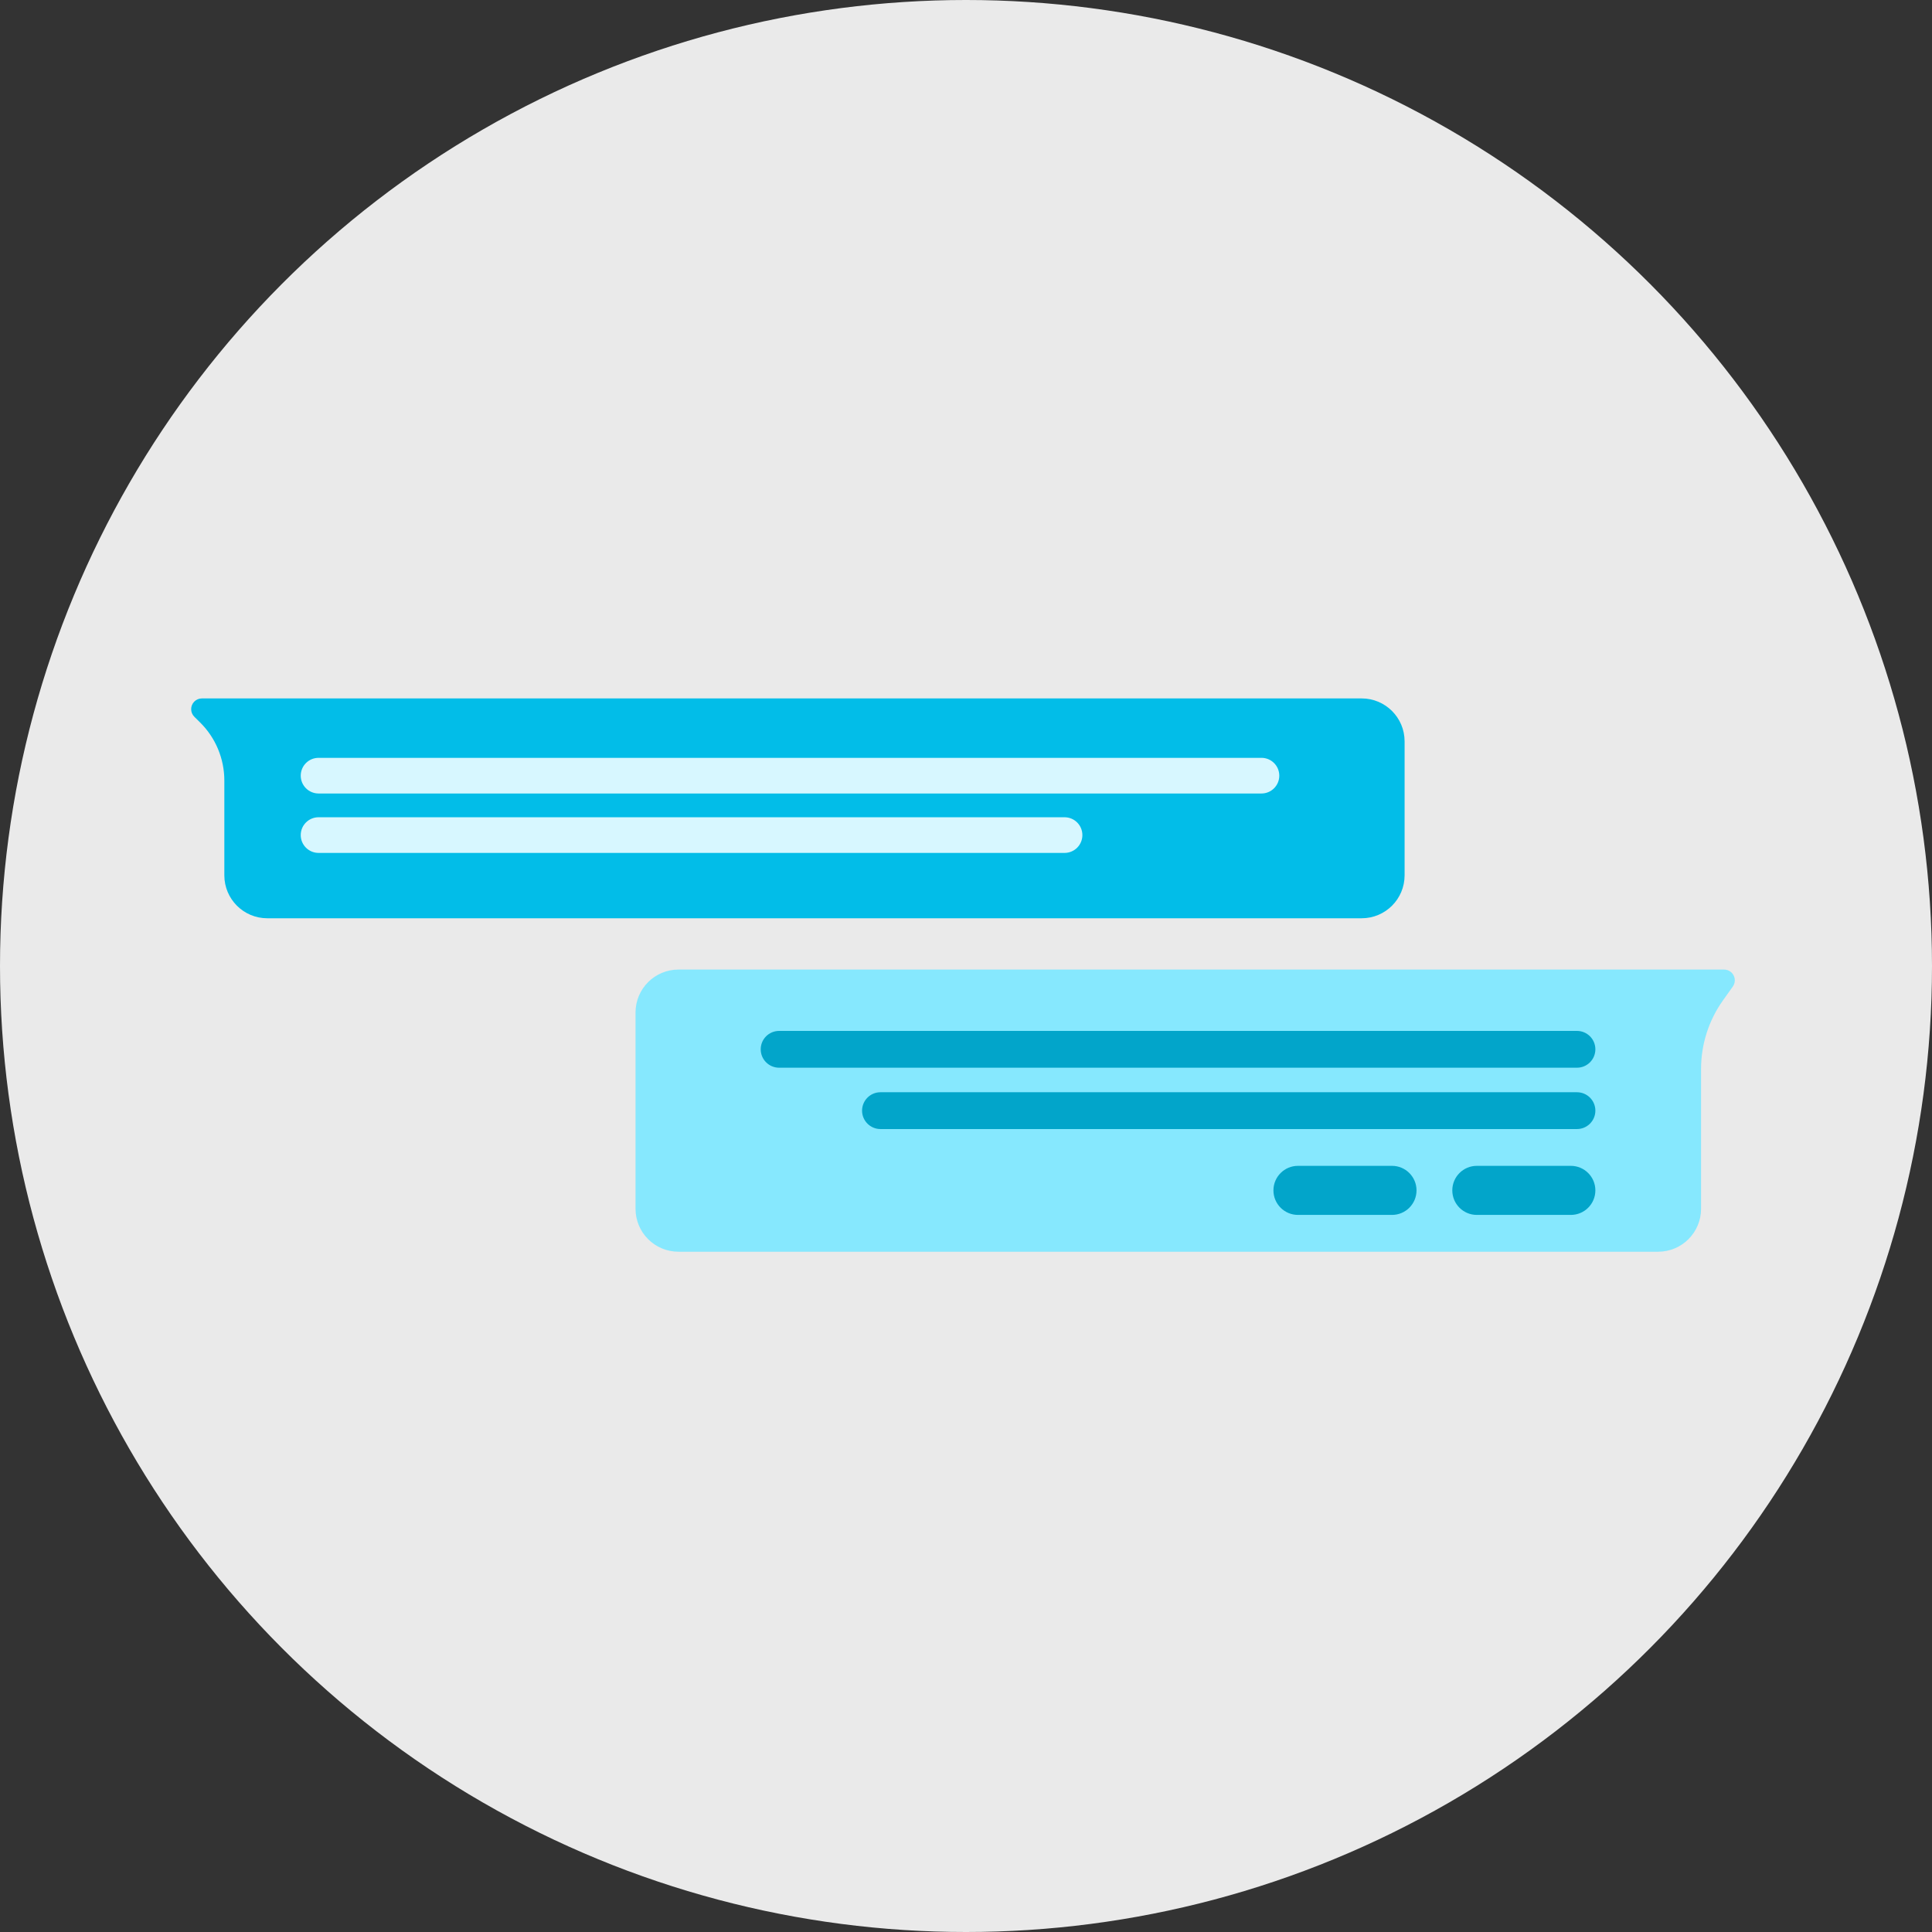 <?xml version="1.0" encoding="UTF-8"?>
<svg width="180px" height="180px" viewBox="0 0 180 180" version="1.1" xmlns="http://www.w3.org/2000/svg" xmlns:xlink="http://www.w3.org/1999/xlink">
    <rect x="0" y="0" width="180" height="180" fill="#333333" stroke="none"/>
    <!-- Generator: Sketch 52.2 (67145) - http://www.bohemiancoding.com/sketch -->
    <title>sessions</title>
    <desc>Created with Sketch.</desc>
    <g id="Dashboard" stroke="none" stroke-width="1" fill="none" fill-rule="evenodd">
        <g id="Sessions-splash-screen" transform="translate(-630, -347)" fill-rule="nonzero">
            <g id="sessions" transform="translate(630, 347)">
                <circle id="Oval" fill="#EAEAEA" cx="90" cy="90" r="90"></circle>
                <g id="Group-3" transform="translate(16.901, 65.07)">
                    <g id="Group">
                        <path d="M1.91,2.11028732e-14 L109.962,-8.8817842e-16 C112.171,-1.29399067e-15 113.962,1.791 113.962,4 L113.962,16.483 C113.962,18.692 112.171,20.483 109.962,20.483 L8,20.483 C5.791,20.483 4,18.692 4,16.483 L4,7.649 C4,5.614 3.185,3.664 1.736,2.234 L1.207,1.712 C0.814,1.324 0.81,0.691 1.198,0.297 C1.386,0.107 1.642,2.18095013e-14 1.91,2.17603713e-14 Z" id="Rectangle" fill="#02BDE8"></path>
                        <path d="M12.779,5.536 L100.627,5.536 C101.544,5.536 102.287,6.28 102.287,7.197 L102.287,7.197 C102.287,8.114 101.544,8.858 100.627,8.858 L12.779,8.858 C11.862,8.858 11.118,8.114 11.118,7.197 L11.118,7.197 C11.118,6.28 11.862,5.536 12.779,5.536 Z" id="Rectangle-2" fill="#D7F7FF"></path>
                        <path d="M12.779,11.072 L82.282,11.072 C83.199,11.072 83.942,11.816 83.942,12.733 L83.942,12.733 C83.942,13.65 83.199,14.394 82.282,14.394 L12.779,14.394 C11.862,14.394 11.118,13.65 11.118,12.733 L11.118,12.733 C11.118,11.816 11.862,11.072 12.779,11.072 Z" id="Rectangle-2-Copy" fill="#D7F7FF"></path>
                    </g>
                    <g id="Group-2" transform="translate(42.309, 25.263)">
                        <path d="M1.4,2.71513688e-14 L98.819,-8.8817842e-16 C101.029,6.55444767e-15 102.819,1.791 102.819,4 L102.819,22.287 C102.819,24.496 101.029,26.287 98.819,26.287 L7.546,26.287 C5.337,26.287 3.546,24.496 3.546,22.287 L3.546,9.255 C3.546,6.965 2.832,4.732 1.503,2.867 L0.586,1.58 C0.265,1.131 0.37,0.506 0.82,0.186 C0.989,0.065 1.192,2.71276588e-14 1.4,2.70894418e-14 Z" id="Rectangle-Copy-2" fill="#86E8FE" transform="translate(51.41, 13.143) scale(-1, 1) translate(-51.41, -13.143) "></path>
                        <path d="M13.379,5.715 L87.713,5.715 C88.66,5.715 89.427,6.482 89.427,7.429 L89.427,7.429 C89.427,8.376 88.66,9.143 87.713,9.143 L13.379,9.143 C12.432,9.143 11.664,8.376 11.664,7.429 L11.664,7.429 C11.664,6.482 12.432,5.715 13.379,5.715 Z" id="Rectangle-2-Copy-2" fill="#02A5CA"></path>
                        <path d="M22.821,11.429 L87.713,11.429 C88.66,11.429 89.427,12.197 89.427,13.143 L89.427,13.143 C89.427,14.09 88.66,14.858 87.713,14.858 L22.821,14.858 C21.875,14.858 21.107,14.09 21.107,13.143 L21.107,13.143 C21.107,12.197 21.875,11.429 22.821,11.429 Z" id="Rectangle-2-Copy-3" fill="#02A5CA"></path>
                        <path d="M78.382,18.286 L87.141,18.286 C88.404,18.286 89.427,19.31 89.427,20.572 L89.427,20.572 C89.427,21.835 88.404,22.858 87.141,22.858 L78.382,22.858 C77.12,22.858 76.097,21.835 76.097,20.572 L76.097,20.572 C76.097,19.31 77.12,18.286 78.382,18.286 Z" id="Rectangle-3" fill="#02A5CA"></path>
                        <path d="M61.719,18.286 L70.478,18.286 C71.74,18.286 72.764,19.31 72.764,20.572 L72.764,20.572 C72.764,21.835 71.74,22.858 70.478,22.858 L61.719,22.858 C60.456,22.858 59.433,21.835 59.433,20.572 L59.433,20.572 C59.433,19.31 60.456,18.286 61.719,18.286 Z" id="Rectangle-3-Copy" fill="#02A5CA"></path>
                    </g>
                </g>
            </g>
        </g>
    </g>
</svg>